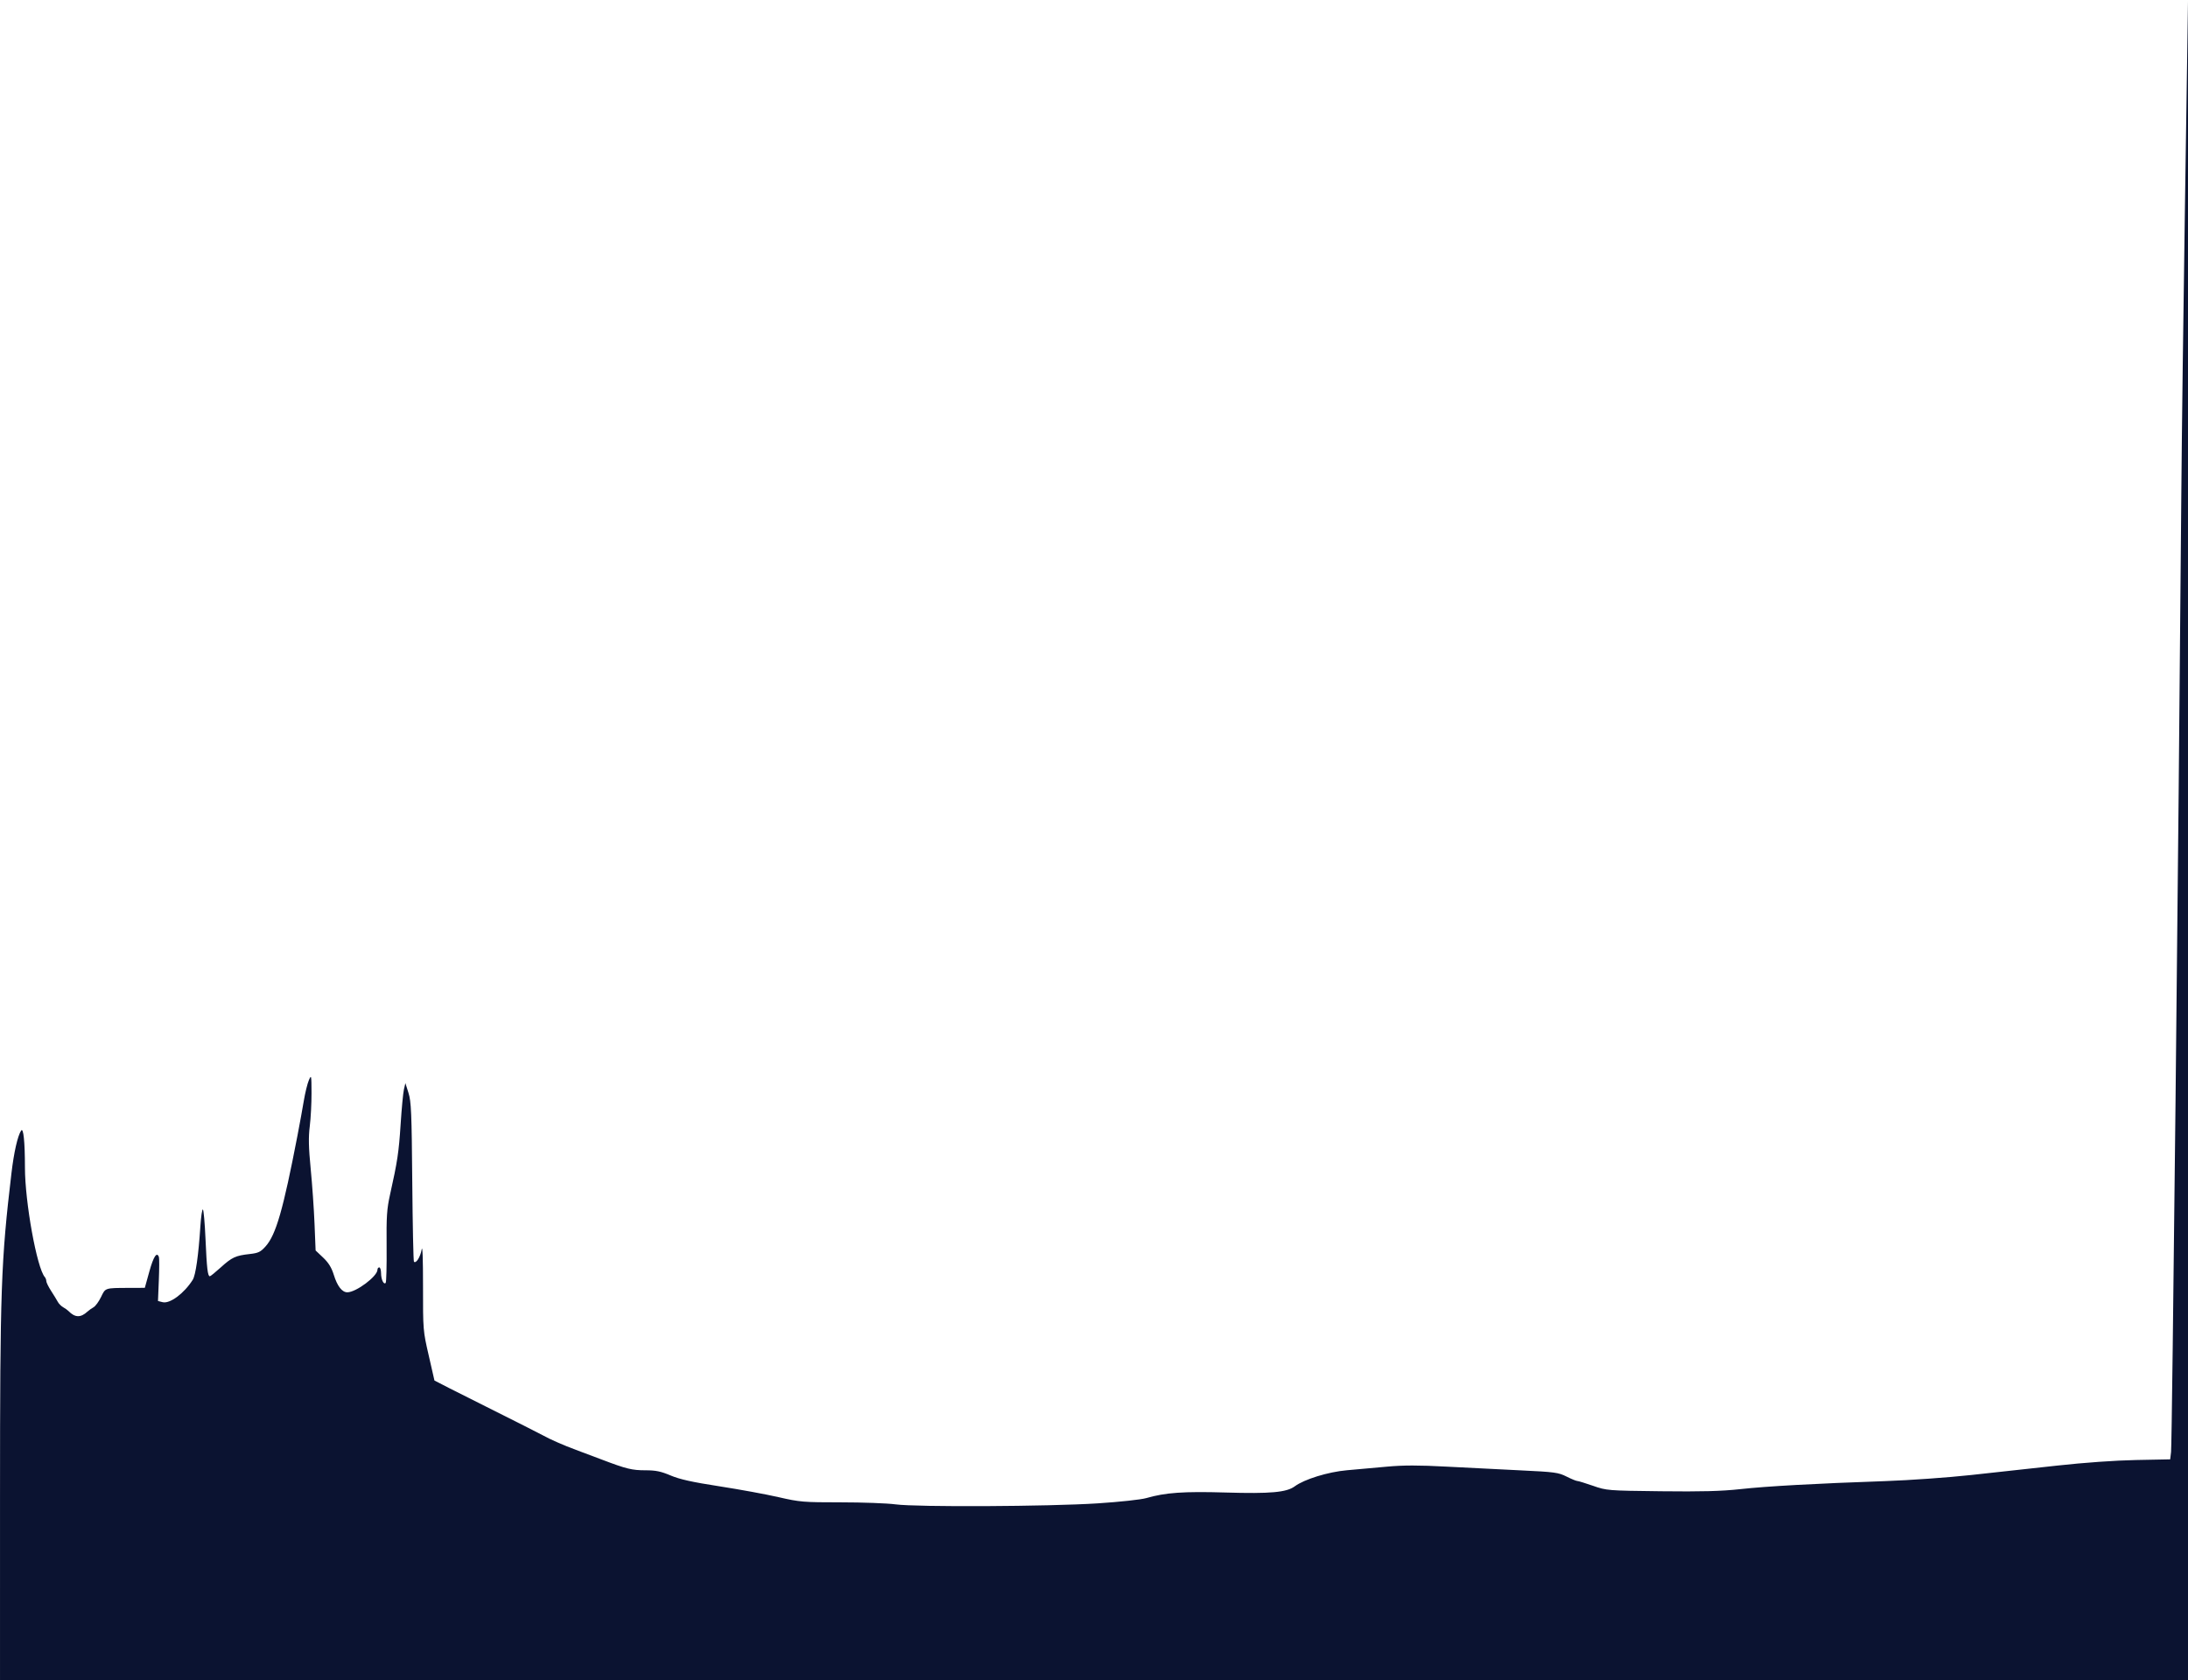 <?xml version="1.0" encoding="UTF-8" standalone="no"?>
<!-- Created with Inkscape (http://www.inkscape.org/) -->

<svg
   xmlns:dc="http://purl.org/dc/elements/1.1/"
   xmlns:cc="http://creativecommons.org/ns#"
   xmlns:rdf="http://www.w3.org/1999/02/22-rdf-syntax-ns#"
   xmlns:svg="http://www.w3.org/2000/svg"
   xmlns="http://www.w3.org/2000/svg"
   xmlns:sodipodi="http://sodipodi.sourceforge.net/DTD/sodipodi-0.dtd"
   xmlns:inkscape="http://www.inkscape.org/namespaces/inkscape"
   version="1.1"
   id="svg15663"
   width="1432"
   height="1100"
   viewBox="0 0 1432 1100"
   sodipodi:docname="parallax3.svg"
   inkscape:version="0.92.4 (5da689c313, 2019-01-14)">
  <defs
     id="defs15667" />
  <sodipodi:namedview
     pagecolor="#ffffff"
     bordercolor="#666666"
     borderopacity="1"
     objecttolerance="10"
     gridtolerance="10"
     guidetolerance="10"
     inkscape:pageopacity="0"
     inkscape:pageshadow="2"
     inkscape:window-width="1858"
     inkscape:window-height="1057"
     id="namedview15665"
     showgrid="false"
     inkscape:pagecheckerboard="true"
     inkscape:zoom="0.70710678"
     inkscape:cx="890.41198"
     inkscape:cy="500.29434"
     inkscape:window-x="54"
     inkscape:window-y="-8"
     inkscape:window-maximized="1"
     inkscape:current-layer="svg15663" />
  <path
     style="opacity:1;fill:#0b1331;fill-opacity:1;fill-rule:nonzero;stroke:none;stroke-width:6.452;stroke-miterlimit:4;stroke-dasharray:none;stroke-opacity:1"
     d="m 0.011,980.266 c 0.007,-136.323 0.653,-154.648 7.497,-212.368 1.622,-13.682 4.019,-24.233 6.306,-27.76 1.51,-2.329 2.504,7.228 2.51,24.135 0.007,22.694 7.831,65.844 13.006,71.734 0.535,0.609 0.973,1.799 0.973,2.645 0,0.846 1.431,3.756 3.181,6.467 1.749,2.711 3.716,5.926 4.37,7.145 0.654,1.219 2.226,2.792 3.493,3.496 1.267,0.704 2.84,1.83 3.496,2.502 4.241,4.349 7.955,4.448 12.422,0.332 0.928,-0.855 2.713,-2.127 3.968,-2.828 1.255,-0.701 3.456,-3.716 4.892,-6.7 2.924,-6.077 2.412,-5.91 18.265,-5.97 l 10.388,-0.039 2.99,-10.779 c 2.724,-9.821 4.951,-13.144 6.247,-9.322 0.272,0.801 0.244,7.59 -0.06,15.087 l -0.554,13.63 3.035,0.762 c 4.758,1.194 14.044,-5.7 19.698,-14.621 1.926,-3.04 3.763,-15.925 5.025,-35.25 0.408,-6.249 1.144,-11.114 1.635,-10.811 0.491,0.303 1.264,9.087 1.717,19.52 0.826,18.997 1.436,24.215 2.834,24.207 0.411,-0.002 3.625,-2.612 7.141,-5.799 7.318,-6.632 9.684,-7.729 18.883,-8.755 5.731,-0.639 7.157,-1.325 10.487,-5.047 6.763,-7.556 11.496,-24.024 20.824,-72.449 1.42,-7.37 3.296,-17.669 4.17,-22.887 0.874,-5.217 2.354,-11.248 3.288,-13.4 1.632,-3.758 1.701,-3.426 1.745,8.352 0.025,6.746 -0.491,16.542 -1.146,21.769 -0.912,7.277 -0.77,13.822 0.608,27.936 0.99,10.138 2.117,26.298 2.505,35.911 l 0.706,17.479 4.923,4.661 c 3.532,3.344 5.504,6.533 6.979,11.288 2.31,7.444 5.404,11.434 8.867,11.434 5.741,0 19.718,-10.486 19.718,-14.793 0,-0.836 0.524,-1.52 1.165,-1.52 0.641,0 1.173,1.704 1.183,3.787 0.019,4.133 1.7,7.702 3.009,6.392 0.453,-0.453 0.733,-11.187 0.622,-23.854 -0.172,-19.716 0.155,-24.624 2.273,-34.1 4.807,-21.509 5.717,-27.573 6.91,-46.028 0.663,-10.254 1.632,-20.479 2.154,-22.722 l 0.95,-4.078 2.033,6.409 c 1.775,5.597 2.088,12.962 2.47,58.117 0.241,28.439 0.734,52.004 1.097,52.367 1.385,1.385 4.182,-3.041 5.058,-8.005 0.554,-3.135 0.903,6.322 0.883,23.951 -0.031,28.732 0.02,29.354 3.724,45.381 2.066,8.937 3.756,16.34 3.756,16.451 0,0.111 15.338,7.871 34.084,17.245 18.746,9.374 35.395,17.789 36.997,18.701 4.238,2.413 13.538,6.492 21.557,9.457 3.845,1.421 11.449,4.28 16.896,6.351 16.104,6.124 19.745,7.017 28.612,7.017 6.701,0 10.072,0.696 16.42,3.388 5.949,2.523 14.083,4.33 31.875,7.082 13.138,2.032 30.556,5.226 38.707,7.099 14.009,3.22 16.24,3.406 40.814,3.406 14.297,0 30.439,0.598 35.869,1.328 13.78,1.853 100.093,1.423 132.226,-0.659 14.435,-0.935 28.345,-2.443 31.837,-3.451 12.57,-3.628 24.473,-4.461 52.061,-3.644 29.171,0.865 39.736,-0.087 45.114,-4.063 6.275,-4.64 21.831,-9.433 34.123,-10.514 6.409,-0.564 18.2,-1.623 26.202,-2.354 10.853,-0.991 20.77,-0.995 39.036,-0.016 13.468,0.722 35.336,1.825 48.595,2.451 22.117,1.044 24.586,1.378 29.883,4.038 3.176,1.595 6.338,2.9 7.026,2.9 0.688,0 5.331,1.42 10.318,3.155 8.953,3.116 9.51,3.16 44.48,3.574 26.477,0.313 39.562,-0.035 51.854,-1.381 17.606,-1.927 49.153,-3.675 95.095,-5.268 15.702,-0.545 40.871,-2.332 55.932,-3.972 15.061,-1.64 40.493,-4.425 56.515,-6.188 17.685,-1.946 37.922,-3.377 51.504,-3.642 l 22.373,-0.437 0.573,-4.864 c 0.691,-5.863 4.854,-394.368 6.7,-625.362 0.73,-91.327 3.962,-292.739 4.397,-325.104 -0,1099.998 0,0 -0,1099.998 H 715.472 0.006 Z"
     id="path16216"
     inkscape:connector-curvature="0"
     sodipodi:nodetypes="sscccscccccccccscsccsccscccsssccssccccsssccsssccsscsscsscccssscscsssscscscscscscssccsccccs" />
</svg>
